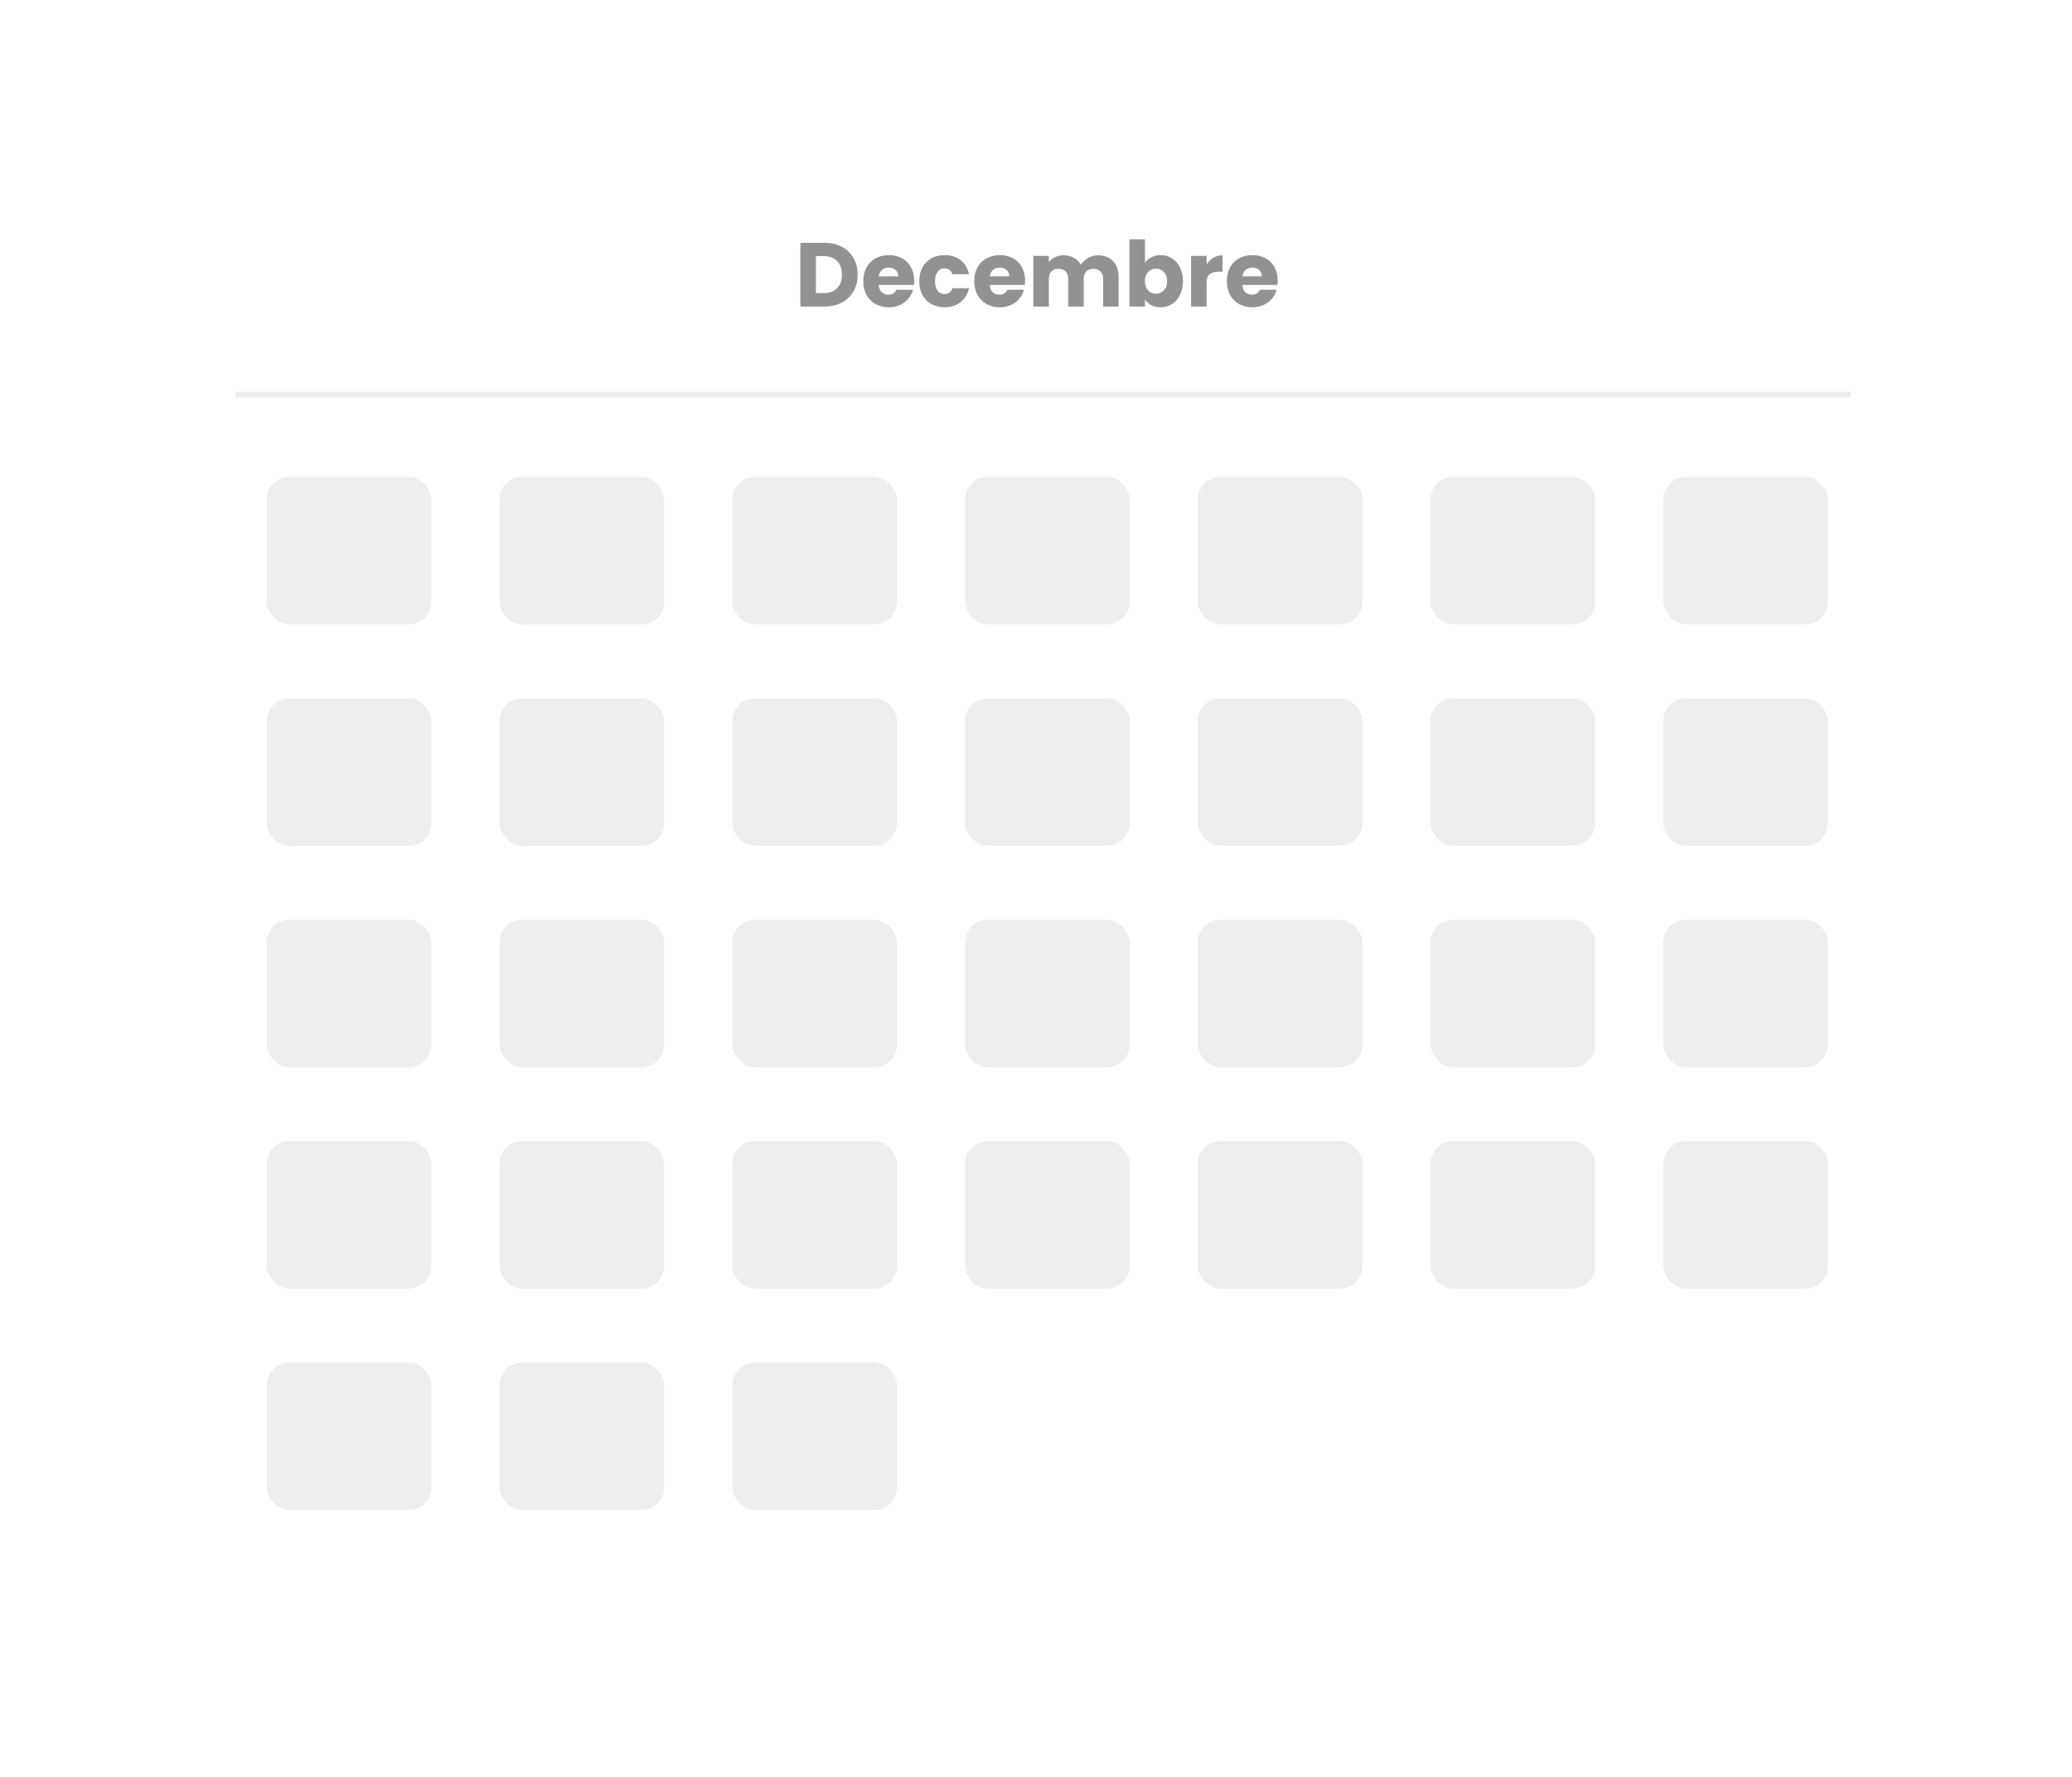 <svg width="365" height="313" viewBox="0 0 365 313" fill="none" xmlns="http://www.w3.org/2000/svg">
<g filter="url(#filter0_d_9_259)">
<rect x="22" y="22" width="321" height="269" rx="30" fill="white"/>
</g>
<rect x="47" y="84" width="29" height="26" rx="4" fill="#EEEEEE"/>
<rect x="88" y="84" width="29" height="26" rx="4" fill="#EEEEEE"/>
<rect x="129" y="84" width="29" height="26" rx="4" fill="#EEEEEE"/>
<rect x="170" y="84" width="29" height="26" rx="4" fill="#EEEEEE"/>
<rect x="211" y="84" width="29" height="26" rx="4" fill="#EEEEEE"/>
<rect x="252" y="84" width="29" height="26" rx="4" fill="#EEEEEE"/>
<rect x="293" y="84" width="29" height="26" rx="4" fill="#EEEEEE"/>
<rect x="47" y="123" width="29" height="26" rx="4" fill="#EEEEEE"/>
<rect x="47" y="162" width="29" height="26" rx="4" fill="#EEEEEE"/>
<rect x="47" y="201" width="29" height="26" rx="4" fill="#EEEEEE"/>
<rect x="47" y="240" width="29" height="26" rx="4" fill="#EEEEEE"/>
<rect x="88" y="123" width="29" height="26" rx="4" fill="#EEEEEE"/>
<rect x="88" y="201" width="29" height="26" rx="4" fill="#EEEEEE"/>
<rect x="88" y="162" width="29" height="26" rx="4" fill="#EEEEEE"/>
<rect x="88" y="240" width="29" height="26" rx="4" fill="#EEEEEE"/>
<rect x="129" y="123" width="29" height="26" rx="4" fill="#EEEEEE"/>
<rect x="129" y="162" width="29" height="26" rx="4" fill="#EEEEEE"/>
<rect x="129" y="201" width="29" height="26" rx="4" fill="#EEEEEE"/>
<rect x="129" y="240" width="29" height="26" rx="4" fill="#EEEEEE"/>
<rect x="170" y="123" width="29" height="26" rx="4" fill="#EEEEEE"/>
<rect x="170" y="162" width="29" height="26" rx="4" fill="#EEEEEE"/>
<rect x="170" y="201" width="29" height="26" rx="4" fill="#EEEEEE"/>
<rect x="211" y="123" width="29" height="26" rx="4" fill="#EEEEEE"/>
<rect x="211" y="162" width="29" height="26" rx="4" fill="#EEEEEE"/>
<rect x="211" y="201" width="29" height="26" rx="4" fill="#EEEEEE"/>
<rect x="252" y="123" width="29" height="26" rx="4" fill="#EEEEEE"/>
<rect x="252" y="162" width="29" height="26" rx="4" fill="#EEEEEE"/>
<rect x="252" y="201" width="29" height="26" rx="4" fill="#EEEEEE"/>
<rect x="293" y="123" width="29" height="26" rx="4" fill="#EEEEEE"/>
<rect x="293" y="162" width="29" height="26" rx="4" fill="#EEEEEE"/>
<rect x="293" y="201" width="29" height="26" rx="4" fill="#EEEEEE"/>
<path d="M41.5 69.5H326" stroke="#EEEEEE"/>
<path d="M145.2 42.768C146.384 42.768 147.419 43.003 148.304 43.472C149.189 43.941 149.872 44.603 150.352 45.456C150.843 46.299 151.088 47.275 151.088 48.384C151.088 49.483 150.843 50.459 150.352 51.312C149.872 52.165 149.184 52.827 148.288 53.296C147.403 53.765 146.373 54 145.2 54H140.992V42.768H145.2ZM145.024 51.632C146.059 51.632 146.864 51.349 147.44 50.784C148.016 50.219 148.304 49.419 148.304 48.384C148.304 47.349 148.016 46.544 147.44 45.968C146.864 45.392 146.059 45.104 145.024 45.104H143.728V51.632H145.024ZM161.033 49.392C161.033 49.648 161.017 49.915 160.985 50.192H154.793C154.836 50.747 155.012 51.173 155.321 51.472C155.641 51.76 156.03 51.904 156.489 51.904C157.172 51.904 157.646 51.616 157.913 51.04H160.825C160.676 51.627 160.404 52.155 160.009 52.624C159.625 53.093 159.14 53.461 158.553 53.728C157.966 53.995 157.31 54.128 156.585 54.128C155.71 54.128 154.932 53.941 154.249 53.568C153.566 53.195 153.033 52.661 152.649 51.968C152.265 51.275 152.073 50.464 152.073 49.536C152.073 48.608 152.26 47.797 152.633 47.104C153.017 46.411 153.55 45.877 154.233 45.504C154.916 45.131 155.7 44.944 156.585 44.944C157.449 44.944 158.217 45.125 158.889 45.488C159.561 45.851 160.084 46.368 160.457 47.04C160.841 47.712 161.033 48.496 161.033 49.392ZM158.233 48.672C158.233 48.203 158.073 47.829 157.753 47.552C157.433 47.275 157.033 47.136 156.553 47.136C156.094 47.136 155.705 47.269 155.385 47.536C155.076 47.803 154.884 48.181 154.809 48.672H158.233ZM161.932 49.536C161.932 48.608 162.119 47.797 162.492 47.104C162.876 46.411 163.404 45.877 164.076 45.504C164.759 45.131 165.538 44.944 166.412 44.944C167.532 44.944 168.466 45.237 169.212 45.824C169.97 46.411 170.466 47.237 170.7 48.304H167.788C167.543 47.621 167.068 47.28 166.364 47.28C165.863 47.28 165.463 47.477 165.164 47.872C164.866 48.256 164.716 48.811 164.716 49.536C164.716 50.261 164.866 50.821 165.164 51.216C165.463 51.6 165.863 51.792 166.364 51.792C167.068 51.792 167.543 51.451 167.788 50.768H170.7C170.466 51.813 169.97 52.635 169.212 53.232C168.455 53.829 167.522 54.128 166.412 54.128C165.538 54.128 164.759 53.941 164.076 53.568C163.404 53.195 162.876 52.661 162.492 51.968C162.119 51.275 161.932 50.464 161.932 49.536ZM180.58 49.392C180.58 49.648 180.564 49.915 180.532 50.192H174.34C174.383 50.747 174.559 51.173 174.868 51.472C175.188 51.76 175.577 51.904 176.036 51.904C176.719 51.904 177.193 51.616 177.46 51.04H180.372C180.223 51.627 179.951 52.155 179.556 52.624C179.172 53.093 178.687 53.461 178.1 53.728C177.513 53.995 176.857 54.128 176.132 54.128C175.257 54.128 174.479 53.941 173.796 53.568C173.113 53.195 172.58 52.661 172.196 51.968C171.812 51.275 171.62 50.464 171.62 49.536C171.62 48.608 171.807 47.797 172.18 47.104C172.564 46.411 173.097 45.877 173.78 45.504C174.463 45.131 175.247 44.944 176.132 44.944C176.996 44.944 177.764 45.125 178.436 45.488C179.108 45.851 179.631 46.368 180.004 47.04C180.388 47.712 180.58 48.496 180.58 49.392ZM177.78 48.672C177.78 48.203 177.62 47.829 177.3 47.552C176.98 47.275 176.58 47.136 176.1 47.136C175.641 47.136 175.252 47.269 174.932 47.536C174.623 47.803 174.431 48.181 174.356 48.672H177.78ZM193.415 44.976C194.525 44.976 195.405 45.312 196.055 45.984C196.717 46.656 197.047 47.589 197.047 48.784V54H194.327V49.152C194.327 48.576 194.173 48.133 193.863 47.824C193.565 47.504 193.149 47.344 192.615 47.344C192.082 47.344 191.661 47.504 191.351 47.824C191.053 48.133 190.903 48.576 190.903 49.152V54H188.183V49.152C188.183 48.576 188.029 48.133 187.719 47.824C187.421 47.504 187.005 47.344 186.471 47.344C185.938 47.344 185.517 47.504 185.207 47.824C184.909 48.133 184.759 48.576 184.759 49.152V54H182.023V45.072H184.759V46.192C185.037 45.819 185.399 45.525 185.847 45.312C186.295 45.088 186.802 44.976 187.367 44.976C188.039 44.976 188.637 45.12 189.159 45.408C189.693 45.696 190.109 46.107 190.407 46.64C190.717 46.149 191.138 45.749 191.671 45.44C192.205 45.131 192.786 44.976 193.415 44.976ZM201.697 46.336C201.953 45.92 202.321 45.584 202.801 45.328C203.281 45.072 203.83 44.944 204.449 44.944C205.185 44.944 205.851 45.131 206.449 45.504C207.046 45.877 207.515 46.411 207.857 47.104C208.209 47.797 208.385 48.603 208.385 49.52C208.385 50.437 208.209 51.248 207.857 51.952C207.515 52.645 207.046 53.184 206.449 53.568C205.851 53.941 205.185 54.128 204.449 54.128C203.819 54.128 203.27 54.005 202.801 53.76C202.331 53.504 201.963 53.168 201.697 52.752V54H198.961V42.16H201.697V46.336ZM205.601 49.52C205.601 48.837 205.409 48.304 205.025 47.92C204.651 47.525 204.187 47.328 203.633 47.328C203.089 47.328 202.625 47.525 202.241 47.92C201.867 48.315 201.681 48.853 201.681 49.536C201.681 50.219 201.867 50.757 202.241 51.152C202.625 51.547 203.089 51.744 203.633 51.744C204.177 51.744 204.641 51.547 205.025 51.152C205.409 50.747 205.601 50.203 205.601 49.52ZM212.556 46.56C212.876 46.069 213.276 45.685 213.756 45.408C214.236 45.12 214.769 44.976 215.356 44.976V47.872H214.604C213.921 47.872 213.409 48.021 213.068 48.32C212.727 48.608 212.556 49.12 212.556 49.856V54H209.82V45.072H212.556V46.56ZM225.08 49.392C225.08 49.648 225.064 49.915 225.032 50.192H218.84C218.883 50.747 219.059 51.173 219.368 51.472C219.688 51.76 220.077 51.904 220.536 51.904C221.219 51.904 221.693 51.616 221.96 51.04H224.872C224.723 51.627 224.451 52.155 224.056 52.624C223.672 53.093 223.187 53.461 222.6 53.728C222.013 53.995 221.357 54.128 220.632 54.128C219.757 54.128 218.979 53.941 218.296 53.568C217.613 53.195 217.08 52.661 216.696 51.968C216.312 51.275 216.12 50.464 216.12 49.536C216.12 48.608 216.307 47.797 216.68 47.104C217.064 46.411 217.597 45.877 218.28 45.504C218.963 45.131 219.747 44.944 220.632 44.944C221.496 44.944 222.264 45.125 222.936 45.488C223.608 45.851 224.131 46.368 224.504 47.04C224.888 47.712 225.08 48.496 225.08 49.392ZM222.28 48.672C222.28 48.203 222.12 47.829 221.8 47.552C221.48 47.275 221.08 47.136 220.6 47.136C220.141 47.136 219.752 47.269 219.432 47.536C219.123 47.803 218.931 48.181 218.856 48.672H222.28Z" fill="#929292"/>
<defs>
<filter id="filter0_d_9_259" x="0" y="0" width="365" height="313" filterUnits="userSpaceOnUse" color-interpolation-filters="sRGB">
<feFlood flood-opacity="0" result="BackgroundImageFix"/>
<feColorMatrix in="SourceAlpha" type="matrix" values="0 0 0 0 0 0 0 0 0 0 0 0 0 0 0 0 0 0 127 0" result="hardAlpha"/>
<feMorphology radius="6" operator="dilate" in="SourceAlpha" result="effect1_dropShadow_9_259"/>
<feOffset/>
<feGaussianBlur stdDeviation="8"/>
<feComposite in2="hardAlpha" operator="out"/>
<feColorMatrix type="matrix" values="0 0 0 0 0 0 0 0 0 0 0 0 0 0 0 0 0 0 0.1 0"/>
<feBlend mode="normal" in2="BackgroundImageFix" result="effect1_dropShadow_9_259"/>
<feBlend mode="normal" in="SourceGraphic" in2="effect1_dropShadow_9_259" result="shape"/>
</filter>
</defs>
</svg>
